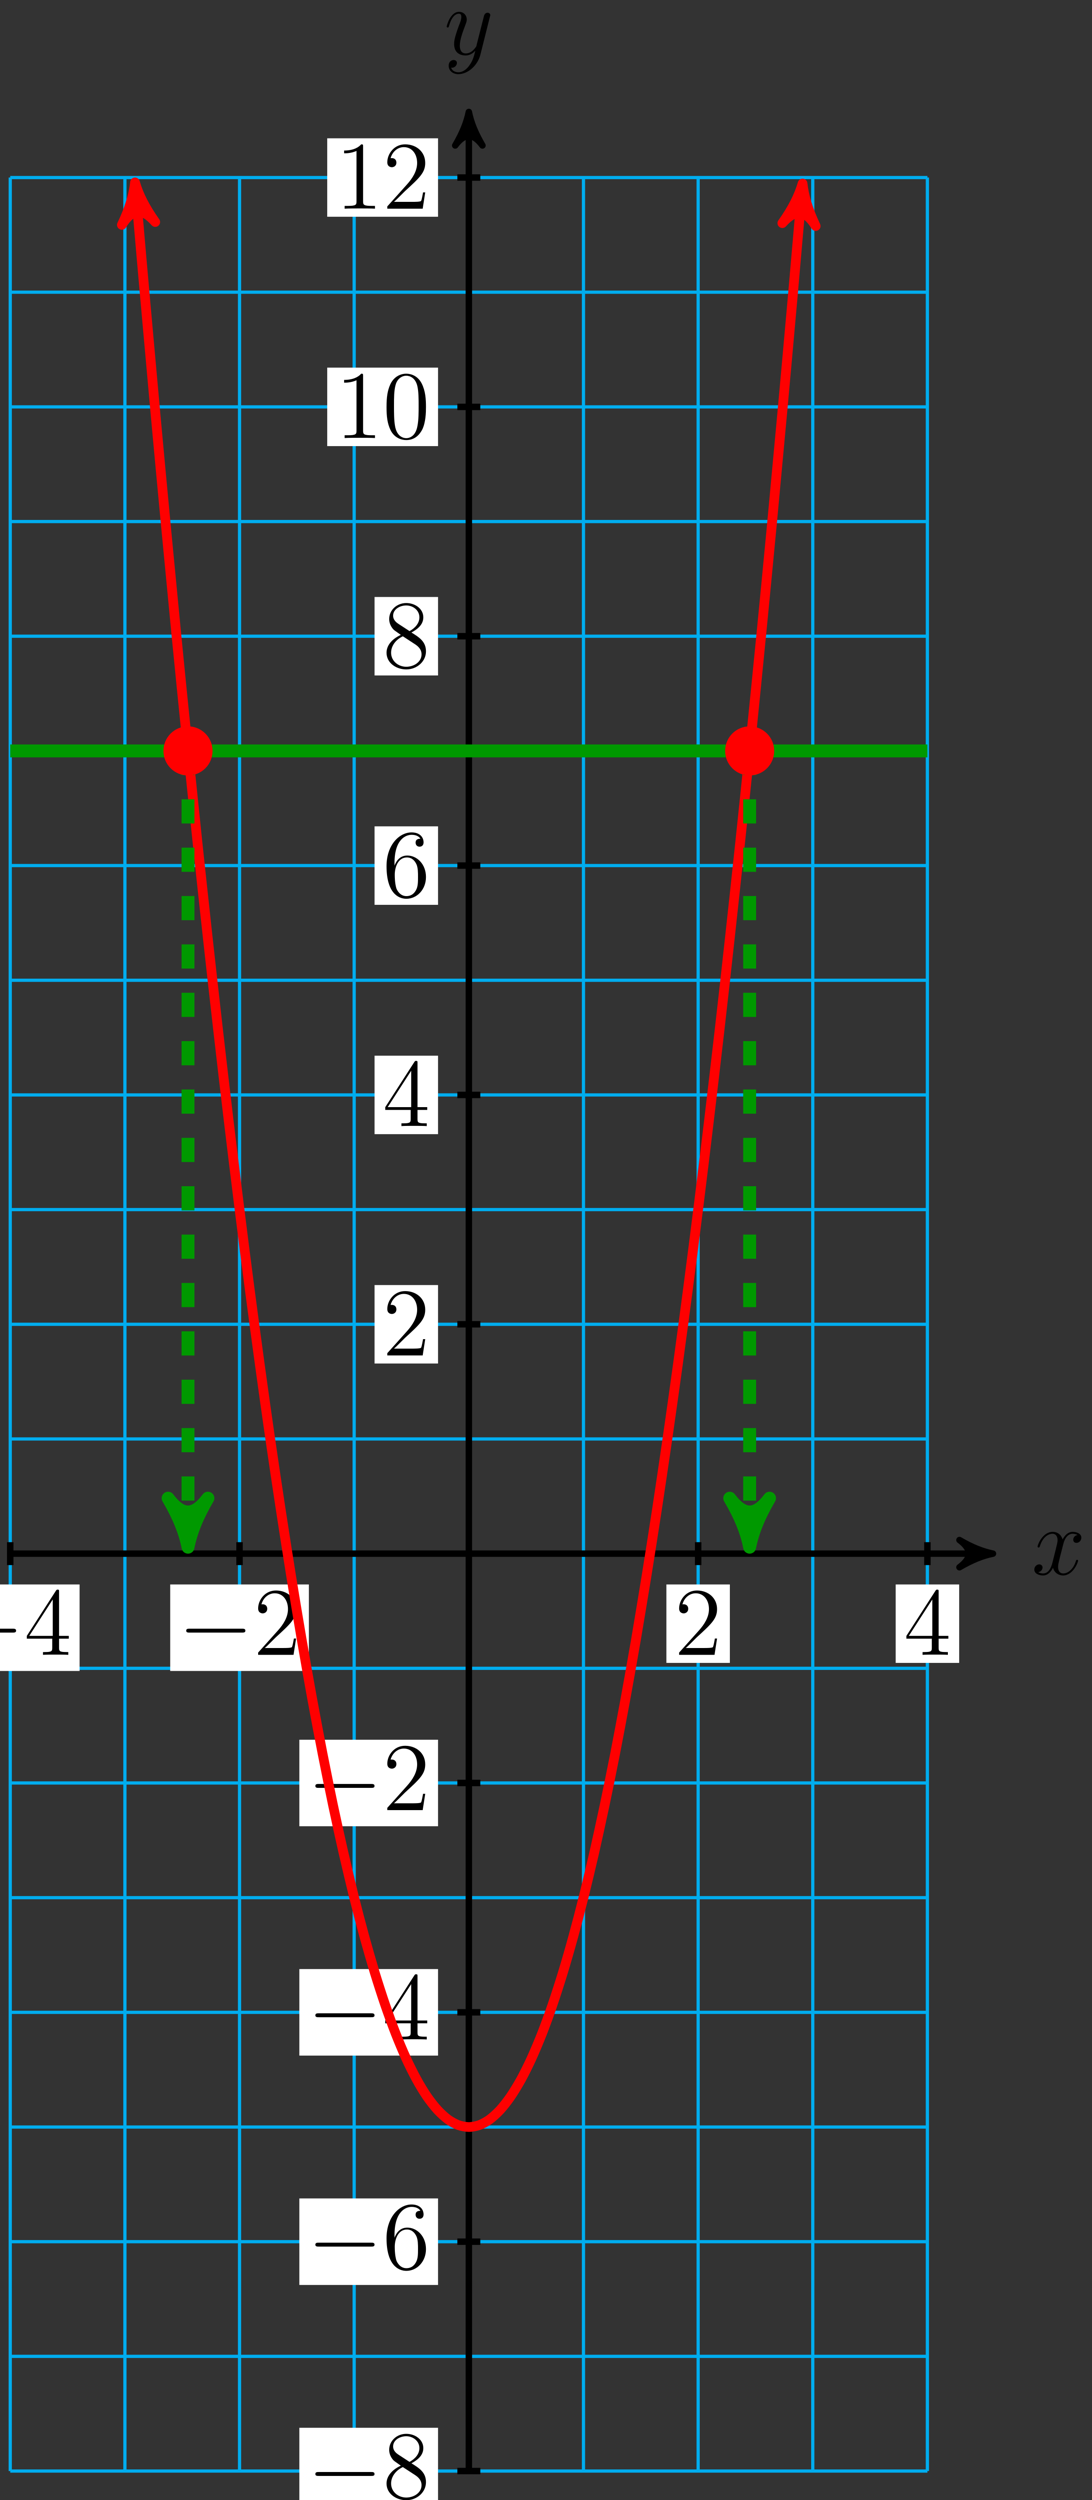 <?xml version="1.0" encoding="UTF-8"?>
<svg xmlns="http://www.w3.org/2000/svg" xmlns:xlink="http://www.w3.org/1999/xlink" width="135pt" height="309pt" viewBox="0 0 135 309" version="1.1">
<rect x="0" y="0" width="135" height="309" fill="#333333" stroke="none"/>
<defs>
<g>
<symbol overflow="visible" id="glyph0-0">
<path style="stroke:none;" d=""/>
</symbol>
<symbol overflow="visible" id="glyph0-1">
<path style="stroke:none;" d="M 5.672 -4.875 C 5.281 -4.812 5.141 -4.516 5.141 -4.297 C 5.141 -4 5.359 -3.906 5.531 -3.906 C 5.891 -3.906 6.141 -4.219 6.141 -4.547 C 6.141 -5.047 5.562 -5.266 5.062 -5.266 C 4.344 -5.266 3.938 -4.547 3.828 -4.328 C 3.547 -5.219 2.812 -5.266 2.594 -5.266 C 1.375 -5.266 0.734 -3.703 0.734 -3.438 C 0.734 -3.391 0.781 -3.328 0.859 -3.328 C 0.953 -3.328 0.984 -3.406 1 -3.453 C 1.406 -4.781 2.219 -5.031 2.562 -5.031 C 3.094 -5.031 3.203 -4.531 3.203 -4.25 C 3.203 -3.984 3.125 -3.703 2.984 -3.125 L 2.578 -1.5 C 2.406 -0.781 2.062 -0.125 1.422 -0.125 C 1.359 -0.125 1.062 -0.125 0.812 -0.281 C 1.25 -0.359 1.344 -0.719 1.344 -0.859 C 1.344 -1.094 1.156 -1.25 0.938 -1.25 C 0.641 -1.25 0.328 -0.984 0.328 -0.609 C 0.328 -0.109 0.891 0.125 1.406 0.125 C 1.984 0.125 2.391 -0.328 2.641 -0.828 C 2.828 -0.125 3.438 0.125 3.875 0.125 C 5.094 0.125 5.734 -1.453 5.734 -1.703 C 5.734 -1.766 5.688 -1.812 5.625 -1.812 C 5.516 -1.812 5.5 -1.75 5.469 -1.656 C 5.141 -0.609 4.453 -0.125 3.906 -0.125 C 3.484 -0.125 3.266 -0.438 3.266 -0.922 C 3.266 -1.188 3.312 -1.375 3.5 -2.156 L 3.922 -3.797 C 4.094 -4.5 4.5 -5.031 5.062 -5.031 C 5.078 -5.031 5.422 -5.031 5.672 -4.875 Z M 5.672 -4.875 "/>
</symbol>
<symbol overflow="visible" id="glyph0-2">
<path style="stroke:none;" d="M 3.141 1.344 C 2.828 1.797 2.359 2.203 1.766 2.203 C 1.625 2.203 1.047 2.172 0.875 1.625 C 0.906 1.641 0.969 1.641 0.984 1.641 C 1.344 1.641 1.594 1.328 1.594 1.047 C 1.594 0.781 1.359 0.688 1.188 0.688 C 0.984 0.688 0.578 0.828 0.578 1.406 C 0.578 2.016 1.094 2.438 1.766 2.438 C 2.969 2.438 4.172 1.344 4.5 0.016 L 5.672 -4.656 C 5.688 -4.703 5.719 -4.781 5.719 -4.859 C 5.719 -5.031 5.562 -5.156 5.391 -5.156 C 5.281 -5.156 5.031 -5.109 4.938 -4.75 L 4.047 -1.234 C 4 -1.016 4 -0.984 3.891 -0.859 C 3.656 -0.531 3.266 -0.125 2.688 -0.125 C 2.016 -0.125 1.953 -0.781 1.953 -1.094 C 1.953 -1.781 2.281 -2.703 2.609 -3.562 C 2.734 -3.906 2.812 -4.078 2.812 -4.312 C 2.812 -4.812 2.453 -5.266 1.859 -5.266 C 0.766 -5.266 0.328 -3.531 0.328 -3.438 C 0.328 -3.391 0.375 -3.328 0.453 -3.328 C 0.562 -3.328 0.578 -3.375 0.625 -3.547 C 0.906 -4.547 1.359 -5.031 1.828 -5.031 C 1.938 -5.031 2.141 -5.031 2.141 -4.641 C 2.141 -4.328 2.016 -3.984 1.828 -3.531 C 1.25 -1.953 1.25 -1.562 1.25 -1.281 C 1.25 -0.141 2.062 0.125 2.656 0.125 C 3 0.125 3.438 0.016 3.844 -0.438 L 3.859 -0.422 C 3.688 0.281 3.562 0.75 3.141 1.344 Z M 3.141 1.344 "/>
</symbol>
<symbol overflow="visible" id="glyph1-0">
<path style="stroke:none;" d=""/>
</symbol>
<symbol overflow="visible" id="glyph1-1">
<path style="stroke:none;" d="M 7.875 -2.75 C 8.078 -2.75 8.297 -2.75 8.297 -2.984 C 8.297 -3.234 8.078 -3.234 7.875 -3.234 L 1.406 -3.234 C 1.203 -3.234 0.984 -3.234 0.984 -2.984 C 0.984 -2.75 1.203 -2.75 1.406 -2.75 Z M 7.875 -2.75 "/>
</symbol>
<symbol overflow="visible" id="glyph2-0">
<path style="stroke:none;" d=""/>
</symbol>
<symbol overflow="visible" id="glyph2-1">
<path style="stroke:none;" d="M 4.312 -7.781 C 4.312 -8.016 4.312 -8.062 4.141 -8.062 C 4.047 -8.062 4.016 -8.062 3.922 -7.922 L 0.328 -2.344 L 0.328 -2 L 3.469 -2 L 3.469 -0.906 C 3.469 -0.469 3.438 -0.344 2.562 -0.344 L 2.328 -0.344 L 2.328 0 C 2.609 -0.031 3.547 -0.031 3.891 -0.031 C 4.219 -0.031 5.172 -0.031 5.453 0 L 5.453 -0.344 L 5.219 -0.344 C 4.344 -0.344 4.312 -0.469 4.312 -0.906 L 4.312 -2 L 5.516 -2 L 5.516 -2.344 L 4.312 -2.344 Z M 3.531 -6.844 L 3.531 -2.344 L 0.625 -2.344 Z M 3.531 -6.844 "/>
</symbol>
<symbol overflow="visible" id="glyph2-2">
<path style="stroke:none;" d="M 5.266 -2.016 L 5 -2.016 C 4.953 -1.812 4.859 -1.141 4.75 -0.953 C 4.656 -0.844 3.984 -0.844 3.625 -0.844 L 1.406 -0.844 C 1.734 -1.125 2.469 -1.891 2.766 -2.172 C 4.594 -3.844 5.266 -4.469 5.266 -5.656 C 5.266 -7.031 4.172 -7.953 2.781 -7.953 C 1.406 -7.953 0.578 -6.766 0.578 -5.734 C 0.578 -5.125 1.109 -5.125 1.141 -5.125 C 1.406 -5.125 1.703 -5.312 1.703 -5.688 C 1.703 -6.031 1.484 -6.25 1.141 -6.25 C 1.047 -6.25 1.016 -6.25 0.984 -6.234 C 1.203 -7.047 1.859 -7.609 2.625 -7.609 C 3.641 -7.609 4.266 -6.75 4.266 -5.656 C 4.266 -4.641 3.688 -3.75 3 -2.984 L 0.578 -0.281 L 0.578 0 L 4.953 0 Z M 5.266 -2.016 "/>
</symbol>
<symbol overflow="visible" id="glyph2-3">
<path style="stroke:none;" d="M 3.562 -4.312 C 4.156 -4.641 5.031 -5.188 5.031 -6.188 C 5.031 -7.234 4.031 -7.953 2.922 -7.953 C 1.75 -7.953 0.812 -7.078 0.812 -5.984 C 0.812 -5.578 0.938 -5.172 1.266 -4.766 C 1.406 -4.609 1.406 -4.609 2.25 -4.016 C 1.094 -3.484 0.484 -2.672 0.484 -1.812 C 0.484 -0.531 1.703 0.25 2.922 0.25 C 4.25 0.25 5.359 -0.734 5.359 -1.984 C 5.359 -3.203 4.5 -3.734 3.562 -4.312 Z M 1.938 -5.391 C 1.781 -5.5 1.297 -5.812 1.297 -6.391 C 1.297 -7.172 2.109 -7.656 2.922 -7.656 C 3.781 -7.656 4.547 -7.047 4.547 -6.188 C 4.547 -5.453 4.016 -4.859 3.328 -4.484 Z M 2.5 -3.844 L 3.938 -2.906 C 4.25 -2.703 4.812 -2.328 4.812 -1.609 C 4.812 -0.688 3.891 -0.078 2.922 -0.078 C 1.906 -0.078 1.047 -0.812 1.047 -1.812 C 1.047 -2.734 1.719 -3.484 2.5 -3.844 Z M 2.5 -3.844 "/>
</symbol>
<symbol overflow="visible" id="glyph2-4">
<path style="stroke:none;" d="M 1.469 -4.156 C 1.469 -7.188 2.938 -7.656 3.578 -7.656 C 4.016 -7.656 4.453 -7.531 4.672 -7.172 C 4.531 -7.172 4.078 -7.172 4.078 -6.688 C 4.078 -6.422 4.25 -6.188 4.562 -6.188 C 4.859 -6.188 5.062 -6.375 5.062 -6.719 C 5.062 -7.344 4.609 -7.953 3.578 -7.953 C 2.062 -7.953 0.484 -6.406 0.484 -3.781 C 0.484 -0.484 1.922 0.25 2.938 0.25 C 4.25 0.25 5.359 -0.891 5.359 -2.438 C 5.359 -4.031 4.25 -5.094 3.047 -5.094 C 1.984 -5.094 1.594 -4.172 1.469 -3.844 Z M 2.938 -0.078 C 2.188 -0.078 1.828 -0.734 1.719 -0.984 C 1.609 -1.297 1.5 -1.891 1.5 -2.719 C 1.5 -3.672 1.922 -4.859 3 -4.859 C 3.656 -4.859 4 -4.406 4.188 -4 C 4.375 -3.562 4.375 -2.969 4.375 -2.453 C 4.375 -1.844 4.375 -1.297 4.141 -0.844 C 3.844 -0.281 3.422 -0.078 2.938 -0.078 Z M 2.938 -0.078 "/>
</symbol>
<symbol overflow="visible" id="glyph2-5">
<path style="stroke:none;" d="M 3.438 -7.656 C 3.438 -7.938 3.438 -7.953 3.203 -7.953 C 2.922 -7.625 2.312 -7.188 1.094 -7.188 L 1.094 -6.844 C 1.359 -6.844 1.953 -6.844 2.625 -7.141 L 2.625 -0.922 C 2.625 -0.484 2.578 -0.344 1.531 -0.344 L 1.156 -0.344 L 1.156 0 C 1.484 -0.031 2.641 -0.031 3.031 -0.031 C 3.438 -0.031 4.578 -0.031 4.906 0 L 4.906 -0.344 L 4.531 -0.344 C 3.484 -0.344 3.438 -0.484 3.438 -0.922 Z M 3.438 -7.656 "/>
</symbol>
<symbol overflow="visible" id="glyph2-6">
<path style="stroke:none;" d="M 5.359 -3.828 C 5.359 -4.812 5.297 -5.781 4.859 -6.688 C 4.375 -7.688 3.516 -7.953 2.922 -7.953 C 2.234 -7.953 1.391 -7.609 0.938 -6.609 C 0.609 -5.859 0.484 -5.109 0.484 -3.828 C 0.484 -2.672 0.578 -1.797 1 -0.938 C 1.469 -0.031 2.297 0.25 2.922 0.25 C 3.953 0.25 4.547 -0.375 4.906 -1.062 C 5.328 -1.953 5.359 -3.125 5.359 -3.828 Z M 2.922 0.016 C 2.531 0.016 1.75 -0.203 1.531 -1.5 C 1.406 -2.219 1.406 -3.125 1.406 -3.969 C 1.406 -4.953 1.406 -5.828 1.594 -6.531 C 1.797 -7.344 2.406 -7.703 2.922 -7.703 C 3.375 -7.703 4.062 -7.438 4.297 -6.406 C 4.453 -5.719 4.453 -4.781 4.453 -3.969 C 4.453 -3.172 4.453 -2.266 4.312 -1.531 C 4.094 -0.219 3.328 0.016 2.922 0.016 Z M 2.922 0.016 "/>
</symbol>
</g>
</defs>
<g id="surface1">
<path style="fill:none;stroke-width:0.399;stroke-linecap:butt;stroke-linejoin:miter;stroke:rgb(0%,67.839%,93.729%);stroke-opacity:1;stroke-miterlimit:10;" d="M -56.694 -113.388 L 56.692 -113.388 M -56.694 -99.212 L 56.692 -99.212 M -56.694 -85.04 L 56.692 -85.04 M -56.694 -70.869 L 56.692 -70.869 M -56.694 -56.693 L 56.692 -56.693 M -56.694 -42.521 L 56.692 -42.521 M -56.694 -28.345 L 56.692 -28.345 M -56.694 -14.173 L 56.692 -14.173 M -56.694 -0.001 L 56.692 -0.001 M -56.694 14.174 L 56.692 14.174 M -56.694 28.346 L 56.692 28.346 M -56.694 42.522 L 56.692 42.522 M -56.694 56.694 L 56.692 56.694 M -56.694 70.866 L 56.692 70.866 M -56.694 85.042 L 56.692 85.042 M -56.694 99.213 L 56.692 99.213 M -56.694 113.389 L 56.692 113.389 M -56.694 127.561 L 56.692 127.561 M -56.694 141.733 L 56.692 141.733 M -56.694 155.909 L 56.692 155.909 M -56.694 170.077 L 56.692 170.077 M -56.694 -113.388 L -56.694 170.081 M -42.519 -113.388 L -42.519 170.081 M -28.347 -113.388 L -28.347 170.081 M -14.175 -113.388 L -14.175 170.081 M 0.001 -113.388 L 0.001 170.081 M 14.173 -113.388 L 14.173 170.081 M 28.349 -113.388 L 28.349 170.081 M 42.52 -113.388 L 42.52 170.081 M 56.688 -113.388 L 56.688 170.081 " transform="matrix(1,0,0,-1,57.96,192.022)"/>
<path style="fill:none;stroke-width:0.797;stroke-linecap:butt;stroke-linejoin:miter;stroke:rgb(0%,0%,0%);stroke-opacity:1;stroke-miterlimit:10;" d="M -56.694 -0.001 L 63.763 -0.001 " transform="matrix(1,0,0,-1,57.96,192.022)"/>
<path style="fill-rule:nonzero;fill:rgb(0%,0%,0%);fill-opacity:1;stroke-width:0.797;stroke-linecap:butt;stroke-linejoin:round;stroke:rgb(0%,0%,0%);stroke-opacity:1;stroke-miterlimit:10;" d="M 1.035 -0.001 C -0.258 0.26 -1.555 0.776 -3.11 1.682 C -1.555 0.518 -1.555 -0.517 -3.11 -1.685 C -1.555 -0.779 -0.258 -0.259 1.035 -0.001 Z M 1.035 -0.001 " transform="matrix(1,0,0,-1,121.723,192.022)"/>
<g style="fill:rgb(0%,0%,0%);fill-opacity:1;">
  <use xlink:href="#glyph0-1" x="127.541" y="194.596"/>
</g>
<path style="fill:none;stroke-width:0.797;stroke-linecap:butt;stroke-linejoin:miter;stroke:rgb(0%,0%,0%);stroke-opacity:1;stroke-miterlimit:10;" d="M 0.001 -113.388 L 0.001 177.151 " transform="matrix(1,0,0,-1,57.96,192.022)"/>
<path style="fill-rule:nonzero;fill:rgb(0%,0%,0%);fill-opacity:1;stroke-width:0.797;stroke-linecap:butt;stroke-linejoin:round;stroke:rgb(0%,0%,0%);stroke-opacity:1;stroke-miterlimit:10;" d="M 1.036 -0.001 C -0.257 0.261 -1.554 0.776 -3.109 1.683 C -1.554 0.519 -1.554 -0.517 -3.109 -1.685 C -1.554 -0.778 -0.257 -0.259 1.036 -0.001 Z M 1.036 -0.001 " transform="matrix(0,-1,-1,0,57.96,14.872)"/>
<g style="fill:rgb(0%,0%,0%);fill-opacity:1;">
  <use xlink:href="#glyph0-2" x="54.892" y="6.729"/>
</g>
<path style="fill:none;stroke-width:0.797;stroke-linecap:butt;stroke-linejoin:miter;stroke:rgb(0%,0%,0%);stroke-opacity:1;stroke-miterlimit:10;" d="M -56.694 1.417 L -56.694 -1.415 " transform="matrix(1,0,0,-1,57.96,192.022)"/>
<path style=" stroke:none;fill-rule:nonzero;fill:rgb(100%,100%,100%);fill-opacity:1;" d="M -7.305 206.523 L 9.84 206.523 L 9.84 195.832 L -7.305 195.832 Z M -7.305 206.523 "/>
<g style="fill:rgb(0%,0%,0%);fill-opacity:1;">
  <use xlink:href="#glyph1-1" x="-6.309" y="204.531"/>
</g>
<g style="fill:rgb(0%,0%,0%);fill-opacity:1;">
  <use xlink:href="#glyph2-1" x="2.989" y="204.531"/>
</g>
<path style="fill:none;stroke-width:0.797;stroke-linecap:butt;stroke-linejoin:miter;stroke:rgb(0%,0%,0%);stroke-opacity:1;stroke-miterlimit:10;" d="M -28.347 1.417 L -28.347 -1.415 " transform="matrix(1,0,0,-1,57.96,192.022)"/>
<path style=" stroke:none;fill-rule:nonzero;fill:rgb(100%,100%,100%);fill-opacity:1;" d="M 21.043 206.523 L 38.184 206.523 L 38.184 195.832 L 21.043 195.832 Z M 21.043 206.523 "/>
<g style="fill:rgb(0%,0%,0%);fill-opacity:1;">
  <use xlink:href="#glyph1-1" x="22.037" y="204.531"/>
</g>
<g style="fill:rgb(0%,0%,0%);fill-opacity:1;">
  <use xlink:href="#glyph2-2" x="31.335" y="204.531"/>
</g>
<path style="fill:none;stroke-width:0.797;stroke-linecap:butt;stroke-linejoin:miter;stroke:rgb(0%,0%,0%);stroke-opacity:1;stroke-miterlimit:10;" d="M 28.349 1.417 L 28.349 -1.415 " transform="matrix(1,0,0,-1,57.96,192.022)"/>
<path style=" stroke:none;fill-rule:nonzero;fill:rgb(100%,100%,100%);fill-opacity:1;" d="M 82.383 205.527 L 90.23 205.527 L 90.23 195.832 L 82.383 195.832 Z M 82.383 205.527 "/>
<g style="fill:rgb(0%,0%,0%);fill-opacity:1;">
  <use xlink:href="#glyph2-2" x="83.38" y="204.531"/>
</g>
<path style="fill:none;stroke-width:0.797;stroke-linecap:butt;stroke-linejoin:miter;stroke:rgb(0%,0%,0%);stroke-opacity:1;stroke-miterlimit:10;" d="M 56.692 1.417 L 56.692 -1.415 " transform="matrix(1,0,0,-1,57.96,192.022)"/>
<path style=" stroke:none;fill-rule:nonzero;fill:rgb(100%,100%,100%);fill-opacity:1;" d="M 110.73 205.527 L 118.578 205.527 L 118.578 195.832 L 110.73 195.832 Z M 110.73 205.527 "/>
<g style="fill:rgb(0%,0%,0%);fill-opacity:1;">
  <use xlink:href="#glyph2-1" x="111.727" y="204.531"/>
</g>
<path style="fill:none;stroke-width:0.797;stroke-linecap:butt;stroke-linejoin:miter;stroke:rgb(0%,0%,0%);stroke-opacity:1;stroke-miterlimit:10;" d="M 1.419 -113.388 L -1.417 -113.388 " transform="matrix(1,0,0,-1,57.96,192.022)"/>
<path style=" stroke:none;fill-rule:nonzero;fill:rgb(100%,100%,100%);fill-opacity:1;" d="M 37.008 310.758 L 54.152 310.758 L 54.152 300.062 L 37.008 300.062 Z M 37.008 310.758 "/>
<g style="fill:rgb(0%,0%,0%);fill-opacity:1;">
  <use xlink:href="#glyph1-1" x="38.004" y="308.763"/>
</g>
<g style="fill:rgb(0%,0%,0%);fill-opacity:1;">
  <use xlink:href="#glyph2-3" x="47.302" y="308.763"/>
</g>
<path style="fill:none;stroke-width:0.797;stroke-linecap:butt;stroke-linejoin:miter;stroke:rgb(0%,0%,0%);stroke-opacity:1;stroke-miterlimit:10;" d="M 1.419 -85.04 L -1.417 -85.04 " transform="matrix(1,0,0,-1,57.96,192.022)"/>
<path style=" stroke:none;fill-rule:nonzero;fill:rgb(100%,100%,100%);fill-opacity:1;" d="M 37.008 282.41 L 54.152 282.41 L 54.152 271.715 L 37.008 271.715 Z M 37.008 282.41 "/>
<g style="fill:rgb(0%,0%,0%);fill-opacity:1;">
  <use xlink:href="#glyph1-1" x="38.004" y="280.417"/>
</g>
<g style="fill:rgb(0%,0%,0%);fill-opacity:1;">
  <use xlink:href="#glyph2-4" x="47.302" y="280.417"/>
</g>
<path style="fill:none;stroke-width:0.797;stroke-linecap:butt;stroke-linejoin:miter;stroke:rgb(0%,0%,0%);stroke-opacity:1;stroke-miterlimit:10;" d="M 1.419 -56.693 L -1.417 -56.693 " transform="matrix(1,0,0,-1,57.96,192.022)"/>
<path style=" stroke:none;fill-rule:nonzero;fill:rgb(100%,100%,100%);fill-opacity:1;" d="M 37.008 254.062 L 54.152 254.062 L 54.152 243.367 L 37.008 243.367 Z M 37.008 254.062 "/>
<g style="fill:rgb(0%,0%,0%);fill-opacity:1;">
  <use xlink:href="#glyph1-1" x="38.004" y="252.07"/>
</g>
<g style="fill:rgb(0%,0%,0%);fill-opacity:1;">
  <use xlink:href="#glyph2-1" x="47.302" y="252.07"/>
</g>
<path style="fill:none;stroke-width:0.797;stroke-linecap:butt;stroke-linejoin:miter;stroke:rgb(0%,0%,0%);stroke-opacity:1;stroke-miterlimit:10;" d="M 1.419 -28.345 L -1.417 -28.345 " transform="matrix(1,0,0,-1,57.96,192.022)"/>
<path style=" stroke:none;fill-rule:nonzero;fill:rgb(100%,100%,100%);fill-opacity:1;" d="M 37.008 225.715 L 54.152 225.715 L 54.152 215.023 L 37.008 215.023 Z M 37.008 225.715 "/>
<g style="fill:rgb(0%,0%,0%);fill-opacity:1;">
  <use xlink:href="#glyph1-1" x="38.004" y="223.723"/>
</g>
<g style="fill:rgb(0%,0%,0%);fill-opacity:1;">
  <use xlink:href="#glyph2-2" x="47.302" y="223.723"/>
</g>
<path style="fill:none;stroke-width:0.797;stroke-linecap:butt;stroke-linejoin:miter;stroke:rgb(0%,0%,0%);stroke-opacity:1;stroke-miterlimit:10;" d="M 1.419 28.346 L -1.417 28.346 " transform="matrix(1,0,0,-1,57.96,192.022)"/>
<path style=" stroke:none;fill-rule:nonzero;fill:rgb(100%,100%,100%);fill-opacity:1;" d="M 46.305 168.523 L 54.152 168.523 L 54.152 158.828 L 46.305 158.828 Z M 46.305 168.523 "/>
<g style="fill:rgb(0%,0%,0%);fill-opacity:1;">
  <use xlink:href="#glyph2-2" x="47.302" y="167.527"/>
</g>
<path style="fill:none;stroke-width:0.797;stroke-linecap:butt;stroke-linejoin:miter;stroke:rgb(0%,0%,0%);stroke-opacity:1;stroke-miterlimit:10;" d="M 1.419 56.694 L -1.417 56.694 " transform="matrix(1,0,0,-1,57.96,192.022)"/>
<path style=" stroke:none;fill-rule:nonzero;fill:rgb(100%,100%,100%);fill-opacity:1;" d="M 46.305 140.176 L 54.152 140.176 L 54.152 130.48 L 46.305 130.48 Z M 46.305 140.176 "/>
<g style="fill:rgb(0%,0%,0%);fill-opacity:1;">
  <use xlink:href="#glyph2-1" x="47.302" y="139.181"/>
</g>
<path style="fill:none;stroke-width:0.797;stroke-linecap:butt;stroke-linejoin:miter;stroke:rgb(0%,0%,0%);stroke-opacity:1;stroke-miterlimit:10;" d="M 1.419 85.042 L -1.417 85.042 " transform="matrix(1,0,0,-1,57.96,192.022)"/>
<path style=" stroke:none;fill-rule:nonzero;fill:rgb(100%,100%,100%);fill-opacity:1;" d="M 46.305 111.832 L 54.152 111.832 L 54.152 102.133 L 46.305 102.133 Z M 46.305 111.832 "/>
<g style="fill:rgb(0%,0%,0%);fill-opacity:1;">
  <use xlink:href="#glyph2-4" x="47.302" y="110.834"/>
</g>
<path style="fill:none;stroke-width:0.797;stroke-linecap:butt;stroke-linejoin:miter;stroke:rgb(0%,0%,0%);stroke-opacity:1;stroke-miterlimit:10;" d="M 1.419 113.389 L -1.417 113.389 " transform="matrix(1,0,0,-1,57.96,192.022)"/>
<path style=" stroke:none;fill-rule:nonzero;fill:rgb(100%,100%,100%);fill-opacity:1;" d="M 46.305 83.484 L 54.152 83.484 L 54.152 73.785 L 46.305 73.785 Z M 46.305 83.484 "/>
<g style="fill:rgb(0%,0%,0%);fill-opacity:1;">
  <use xlink:href="#glyph2-3" x="47.302" y="82.487"/>
</g>
<path style="fill:none;stroke-width:0.797;stroke-linecap:butt;stroke-linejoin:miter;stroke:rgb(0%,0%,0%);stroke-opacity:1;stroke-miterlimit:10;" d="M 1.419 141.733 L -1.417 141.733 " transform="matrix(1,0,0,-1,57.96,192.022)"/>
<path style=" stroke:none;fill-rule:nonzero;fill:rgb(100%,100%,100%);fill-opacity:1;" d="M 40.453 55.137 L 54.152 55.137 L 54.152 45.438 L 40.453 45.438 Z M 40.453 55.137 "/>
<g style="fill:rgb(0%,0%,0%);fill-opacity:1;">
  <use xlink:href="#glyph2-5" x="41.449" y="54.14"/>
  <use xlink:href="#glyph2-6" x="47.302" y="54.14"/>
</g>
<path style="fill:none;stroke-width:0.797;stroke-linecap:butt;stroke-linejoin:miter;stroke:rgb(0%,0%,0%);stroke-opacity:1;stroke-miterlimit:10;" d="M 1.419 170.081 L -1.417 170.081 " transform="matrix(1,0,0,-1,57.96,192.022)"/>
<path style=" stroke:none;fill-rule:nonzero;fill:rgb(100%,100%,100%);fill-opacity:1;" d="M 40.453 26.789 L 54.152 26.789 L 54.152 17.094 L 40.453 17.094 Z M 40.453 26.789 "/>
<g style="fill:rgb(0%,0%,0%);fill-opacity:1;">
  <use xlink:href="#glyph2-5" x="41.449" y="25.793"/>
  <use xlink:href="#glyph2-2" x="47.302" y="25.793"/>
</g>
<path style="fill:none;stroke-width:1.196;stroke-linecap:butt;stroke-linejoin:miter;stroke:rgb(100%,0%,0%);stroke-opacity:1;stroke-miterlimit:10;" d="M -41.159 168.213 C -40.39 159.303 -40.39 159.303 -40.03 155.256 C -39.671 151.209 -39.097 144.823 -38.741 140.905 C -38.382 136.991 -37.808 130.811 -37.448 127.026 C -37.089 123.237 -36.515 117.272 -36.159 113.616 C -35.8 109.96 -35.226 104.202 -34.866 100.674 C -34.507 97.151 -33.933 91.6 -33.577 88.206 C -33.218 84.811 -32.644 79.471 -32.284 76.206 C -31.925 72.944 -31.351 67.811 -30.991 64.678 C -30.636 61.545 -30.062 56.624 -29.702 53.62 C -29.343 50.616 -28.769 45.905 -28.409 43.034 C -28.054 40.159 -27.48 35.659 -27.12 32.917 C -26.761 30.174 -26.187 25.881 -25.827 23.268 C -25.472 20.659 -24.898 16.573 -24.538 14.092 C -24.179 11.612 -23.605 7.737 -23.245 5.389 C -22.89 3.038 -22.312 -0.626 -21.956 -2.849 C -21.597 -5.068 -21.023 -8.525 -20.663 -10.615 C -20.308 -12.701 -19.73 -15.947 -19.374 -17.908 C -19.015 -19.865 -18.44 -22.904 -18.081 -24.732 C -17.722 -26.56 -17.148 -29.388 -16.792 -31.083 C -16.433 -32.783 -15.858 -35.4 -15.499 -36.966 C -15.14 -38.537 -14.565 -40.943 -14.21 -42.38 C -13.851 -43.818 -13.276 -46.017 -12.917 -47.322 C -12.558 -48.626 -11.983 -50.619 -11.628 -51.794 C -11.269 -52.97 -10.694 -54.751 -10.335 -55.794 C -9.976 -56.841 -9.401 -58.412 -9.042 -59.326 C -8.687 -60.24 -8.112 -61.603 -7.753 -62.384 C -7.394 -63.169 -6.819 -64.322 -6.46 -64.974 C -6.105 -65.63 -5.53 -66.572 -5.171 -67.095 C -4.812 -67.619 -4.237 -68.353 -3.878 -68.744 C -3.522 -69.134 -2.948 -69.662 -2.589 -69.923 C -2.23 -70.185 -1.655 -70.498 -1.296 -70.63 C -0.94 -70.759 -0.366 -70.865 -0.007 -70.869 C 0.352 -70.869 0.927 -70.763 1.286 -70.634 C 1.642 -70.505 2.22 -70.193 2.575 -69.931 C 2.935 -69.669 3.509 -69.146 3.868 -68.755 C 4.228 -68.365 4.802 -67.634 5.157 -67.111 C 5.517 -66.591 6.091 -65.65 6.45 -64.998 C 6.81 -64.345 7.384 -63.197 7.739 -62.412 C 8.099 -61.63 8.673 -60.271 9.032 -59.357 C 9.392 -58.443 9.966 -56.873 10.321 -55.83 C 10.681 -54.787 11.255 -53.009 11.614 -51.833 C 11.974 -50.658 12.548 -48.669 12.903 -47.365 C 13.263 -46.06 13.837 -43.865 14.196 -42.427 C 14.556 -40.994 15.13 -38.587 15.489 -37.021 C 15.845 -35.455 16.419 -32.837 16.778 -31.142 C 17.138 -29.447 17.712 -26.619 18.071 -24.794 C 18.427 -22.966 19.001 -19.931 19.36 -17.974 C 19.72 -16.017 20.294 -12.771 20.653 -10.685 C 21.009 -8.595 21.583 -5.142 21.942 -2.923 C 22.302 -0.705 22.876 2.959 23.235 5.307 C 23.591 7.659 24.169 11.53 24.524 14.01 C 24.884 16.491 25.458 20.569 25.817 23.182 C 26.173 25.792 26.751 30.081 27.106 32.823 C 27.466 35.565 28.04 40.065 28.399 42.936 C 28.759 45.807 29.333 50.518 29.688 53.518 C 30.048 56.522 30.622 61.44 30.981 64.573 C 31.341 67.706 31.915 72.835 32.27 76.096 C 32.63 79.358 33.204 84.698 33.563 88.092 C 33.923 91.483 34.497 97.03 34.852 100.557 C 35.212 104.081 35.786 109.838 36.145 113.491 C 36.505 117.147 37.079 123.112 37.438 126.897 C 37.794 130.682 38.368 136.858 38.727 140.772 C 39.087 144.69 39.661 151.073 40.02 155.12 C 40.376 159.167 41.31 169.936 41.149 168.073 " transform="matrix(1,0,0,-1,57.96,192.022)"/>
<path style="fill-rule:nonzero;fill:rgb(100%,0%,0%);fill-opacity:1;stroke-width:1.196;stroke-linecap:butt;stroke-linejoin:round;stroke:rgb(100%,0%,0%);stroke-opacity:1;stroke-miterlimit:10;" d="M 1.274 -0.002 C -0.317 0.32 -1.913 0.956 -3.824 2.071 C -1.913 0.639 -1.914 -0.639 -3.826 -2.074 C -1.914 -0.957 -0.318 -0.319 1.274 -0.002 Z M 1.274 -0.002 " transform="matrix(-0.086,-0.996,-0.996,0.086,16.799,23.809)"/>
<path style="fill-rule:nonzero;fill:rgb(100%,0%,0%);fill-opacity:1;stroke-width:1.196;stroke-linecap:butt;stroke-linejoin:round;stroke:rgb(100%,0%,0%);stroke-opacity:1;stroke-miterlimit:10;" d="M 1.275 -0 C -0.321 0.32 -1.913 0.955 -3.825 2.071 C -1.913 0.637 -1.912 -0.637 -3.827 -2.073 C -1.912 -0.955 -0.32 -0.319 1.275 -0 Z M 1.275 -0 " transform="matrix(0.086,-0.996,-0.996,-0.086,99.108,23.95)"/>
<path style="fill:none;stroke-width:1.594;stroke-linecap:butt;stroke-linejoin:miter;stroke:rgb(0%,59.999%,0%);stroke-opacity:1;stroke-miterlimit:10;" d="M -56.694 99.213 L 56.692 99.213 " transform="matrix(1,0,0,-1,57.96,192.022)"/>
<path style="fill:none;stroke-width:1.594;stroke-linecap:butt;stroke-linejoin:miter;stroke:rgb(0%,59.999%,0%);stroke-opacity:1;stroke-dasharray:2.989,2.989;stroke-miterlimit:10;" d="M -34.718 99.213 L -34.718 2.311 " transform="matrix(1,0,0,-1,57.96,192.022)"/>
<path style="fill-rule:nonzero;fill:rgb(0%,59.999%,0%);fill-opacity:1;stroke-width:1.594;stroke-linecap:butt;stroke-linejoin:round;stroke:rgb(0%,59.999%,0%);stroke-opacity:1;stroke-miterlimit:10;" d="M 1.516 -0 C -0.379 0.379 -2.273 1.136 -4.543 2.461 C -2.273 0.757 -2.273 -0.758 -4.543 -2.461 C -2.273 -1.137 -0.379 -0.379 1.516 -0 Z M 1.516 -0 " transform="matrix(0,1,1,0,23.243,189.711)"/>
<path style="fill:none;stroke-width:1.594;stroke-linecap:butt;stroke-linejoin:miter;stroke:rgb(0%,59.999%,0%);stroke-opacity:1;stroke-dasharray:2.989,2.989;stroke-miterlimit:10;" d="M 34.716 99.213 L 34.716 2.311 " transform="matrix(1,0,0,-1,57.96,192.022)"/>
<path style="fill-rule:nonzero;fill:rgb(0%,59.999%,0%);fill-opacity:1;stroke-width:1.594;stroke-linecap:butt;stroke-linejoin:round;stroke:rgb(0%,59.999%,0%);stroke-opacity:1;stroke-miterlimit:10;" d="M 1.516 -0.002 C -0.379 0.377 -2.273 1.135 -4.543 2.459 C -2.273 0.756 -2.273 -0.756 -4.543 -2.463 C -2.273 -1.134 -0.379 -0.377 1.516 -0.002 Z M 1.516 -0.002 " transform="matrix(0,1,1,0,92.677,189.711)"/>
<path style="fill-rule:nonzero;fill:rgb(100%,0%,0%);fill-opacity:1;stroke-width:0.399;stroke-linecap:butt;stroke-linejoin:miter;stroke:rgb(100%,0%,0%);stroke-opacity:1;stroke-miterlimit:10;" d="M -31.882 99.213 C -31.882 100.78 -33.151 102.049 -34.718 102.049 C -36.284 102.049 -37.554 100.78 -37.554 99.213 C -37.554 97.647 -36.284 96.377 -34.718 96.377 C -33.151 96.377 -31.882 97.647 -31.882 99.213 Z M -31.882 99.213 " transform="matrix(1,0,0,-1,57.96,192.022)"/>
<path style="fill-rule:nonzero;fill:rgb(100%,0%,0%);fill-opacity:1;stroke-width:0.399;stroke-linecap:butt;stroke-linejoin:miter;stroke:rgb(100%,0%,0%);stroke-opacity:1;stroke-miterlimit:10;" d="M 37.552 99.213 C 37.552 100.78 36.282 102.049 34.716 102.049 C 33.153 102.049 31.884 100.78 31.884 99.213 C 31.884 97.647 33.153 96.377 34.716 96.377 C 36.282 96.377 37.552 97.647 37.552 99.213 Z M 37.552 99.213 " transform="matrix(1,0,0,-1,57.96,192.022)"/>
</g>
</svg>
